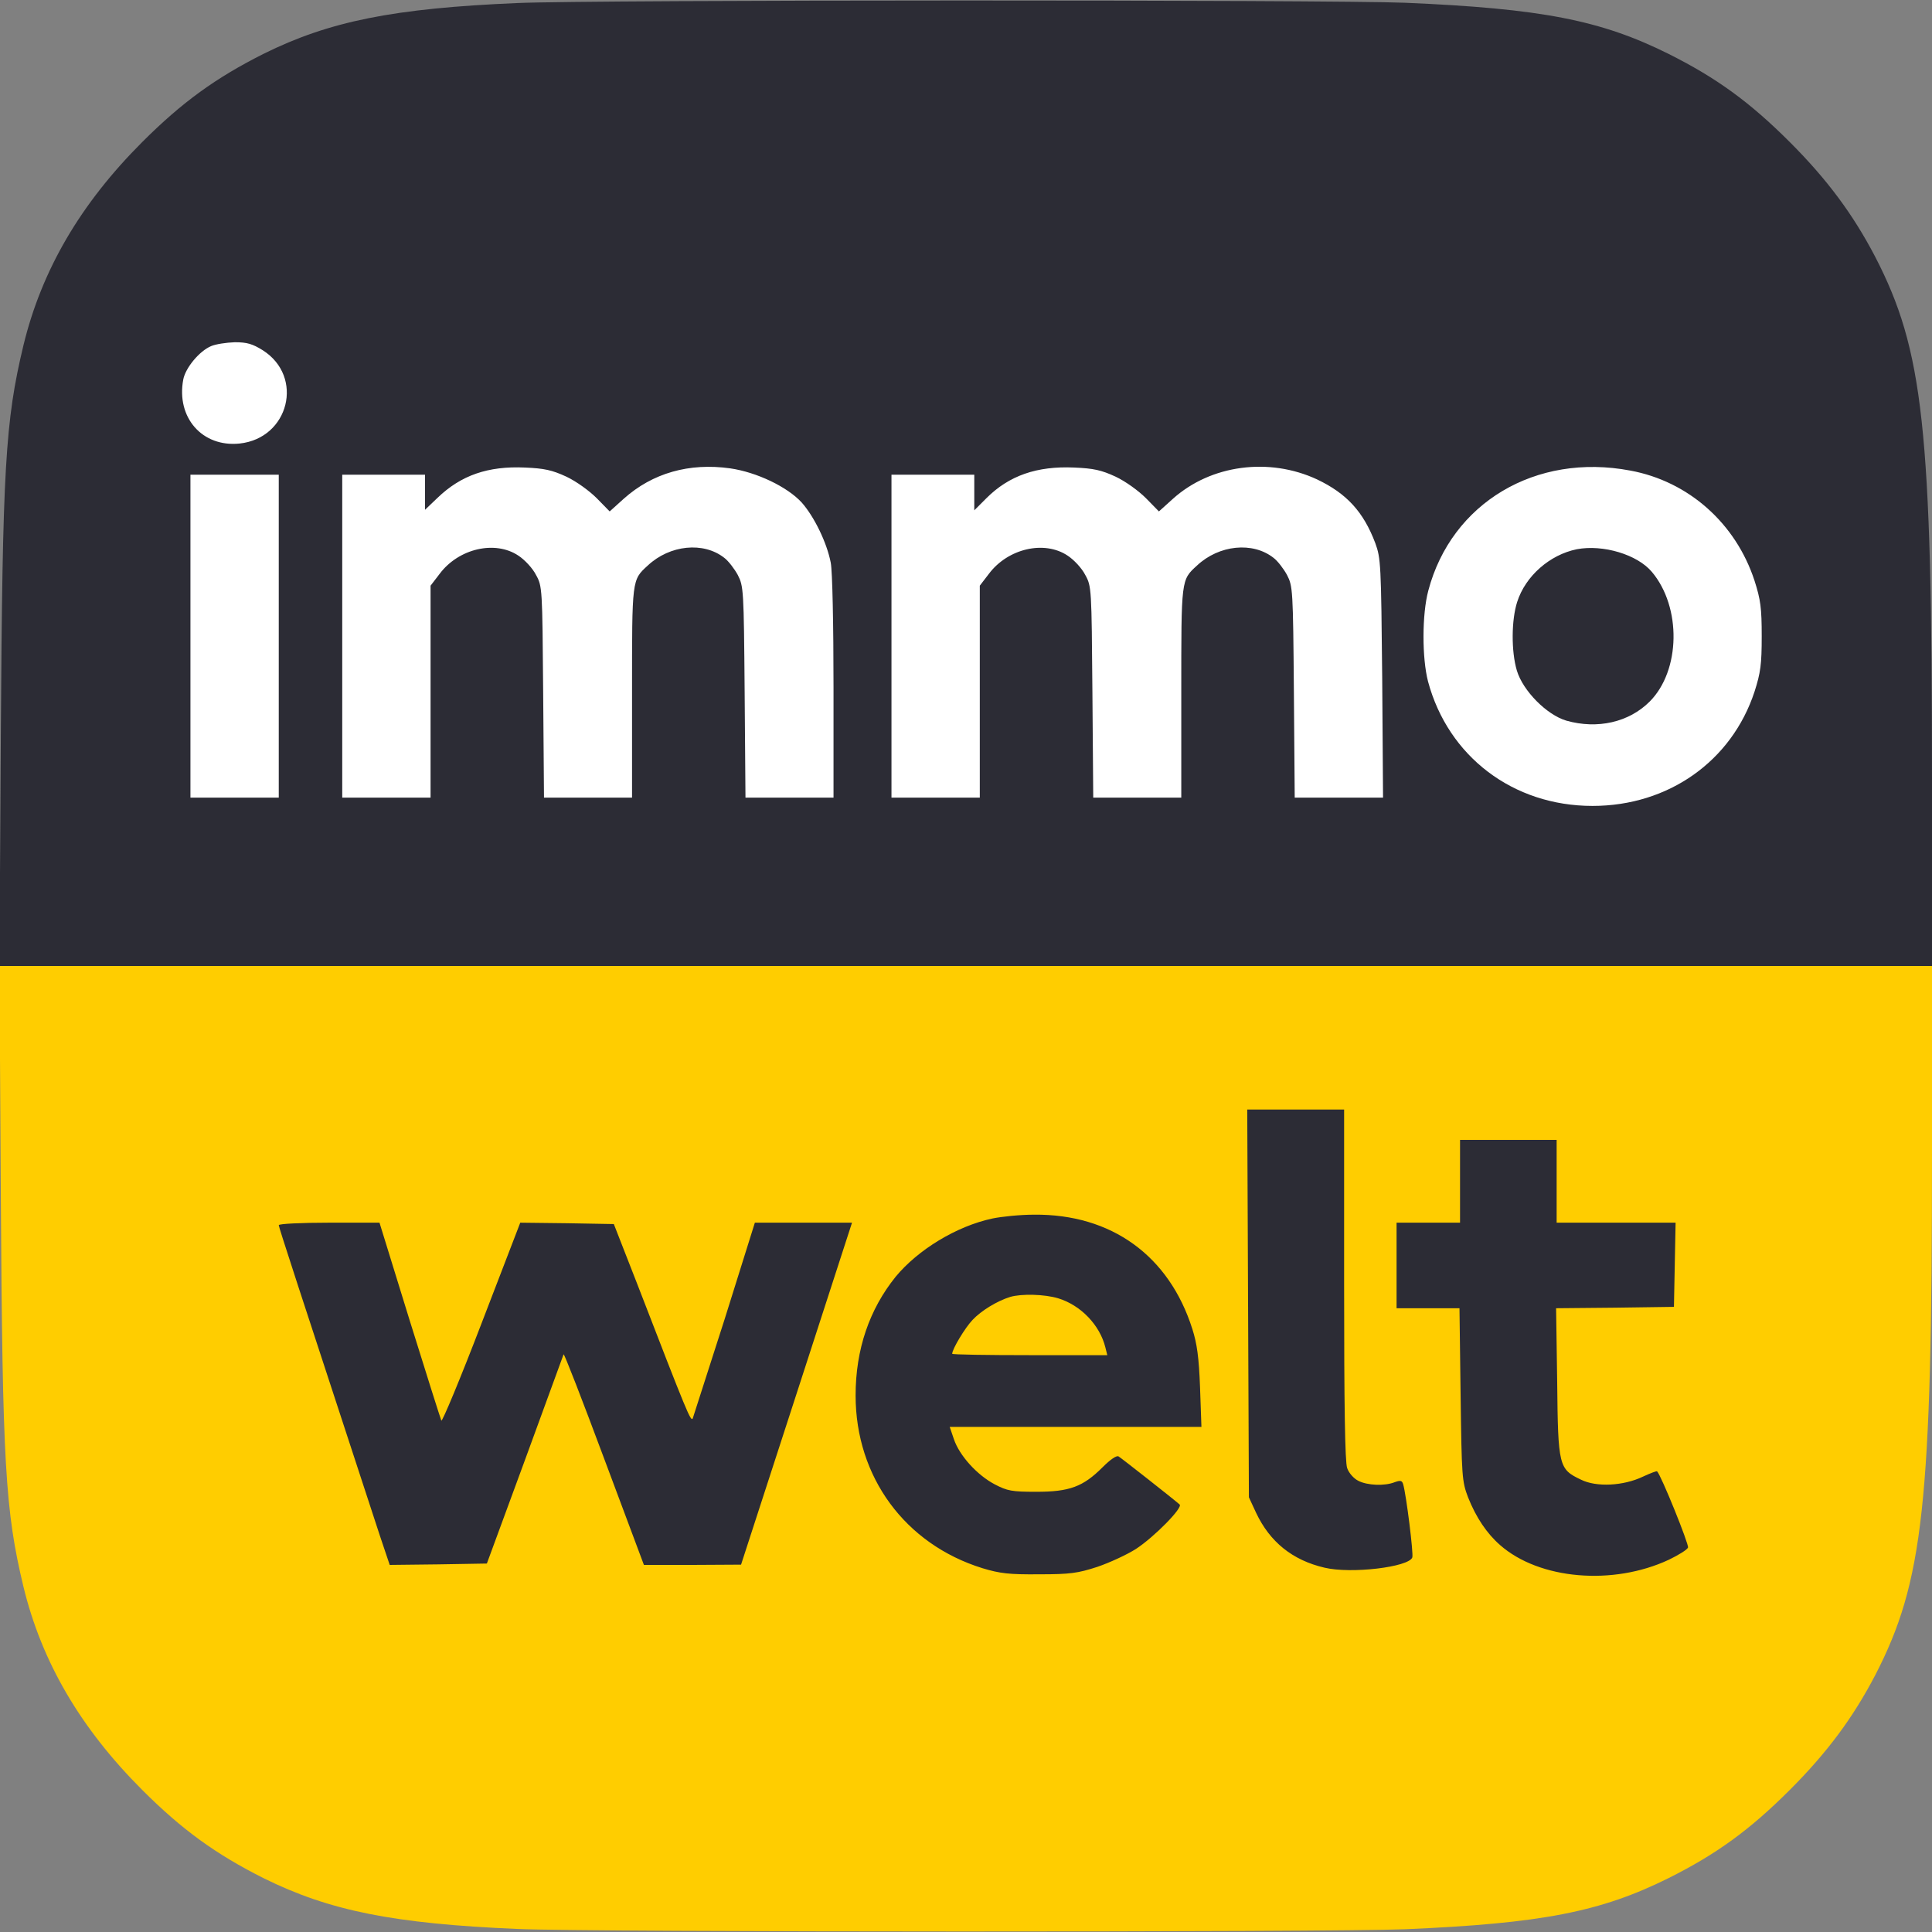 <?xml version="1.0" ?>
<svg xmlns="http://www.w3.org/2000/svg" viewBox="0 0 700 700">
	<rect x="0" y="0" width="700" height="700" fill="#808080" stroke="none"/>
	<path d="M 187.5,698.9 C 142.6,697.0 119.3,692.3 95.5,680.5 C 78.2,671.8 66.0,663.0 51.5,648.5 C 29.1,626.1 15.1,602.1 8.5,574.9 C 1.9,547.4 0.9,530.4 0.3,433.8 L -0.2,350.0 L 700.0,350.0 L 700.0,417.8 C 700.0,544.8 696.9,573.1 679.4,607.0 C 671.4,622.3 662.1,634.9 648.5,648.5 C 634.0,663.0 621.9,671.8 604.5,680.5 C 580.0,692.7 558.5,696.9 509.1,699.0 C 482.8,700.1 214.2,700.1 187.5,698.9" fill="#ffcd00"/>
	<path d="M 187.5,1.1 C 142.6,3.0 119.3,7.7 95.5,19.5 C 78.2,28.2 66.0,37.0 51.5,51.5 C 29.1,73.9 15.1,97.9 8.5,125.1 C 1.9,152.6 0.9,169.6 0.3,266.2 L -0.2,350.0 L 700.0,350.0 L 700.0,282.2 C 700.0,155.2 696.9,126.9 679.4,93.0 C 671.4,77.7 662.1,65.1 648.5,51.5 C 634.0,37.0 621.9,28.2 604.5,19.5 C 580.0,7.3 558.5,3.1 509.1,1.0 C 482.8,-0.1 214.2,-0.1 187.5,1.1" fill="#2c2c35"/>
	<path d="M 571.3,199.0 C 561.5,201.0 552.7,208.7 549.7,218.1 C 547.6,224.6 547.5,236.0 549.6,243.0 C 551.8,250.3 560.4,259.0 567.5,261.1 C 578.8,264.3 590.2,261.7 597.7,254.2 C 608.9,243.0 609.3,220.0 598.5,207.2 C 593.2,200.9 580.8,197.2 571.3,199.0 L 571.3,199.0 M 101.0,230.5 L 101.0,289.0 L 69.0,289.0 L 69.0,172.0 L 101.0,172.0 L 101.0,230.5 M 590.7,170.5 C 611.8,174.4 628.9,189.6 635.7,210.4 C 637.9,217.3 638.3,220.3 638.3,230.5 C 638.3,240.7 637.9,243.7 635.7,250.6 C 627.4,275.8 604.5,292.0 577.0,292.0 C 548.2,292.0 524.7,274.1 517.4,246.9 C 515.2,238.4 515.2,222.6 517.5,214.0 C 525.9,182.2 556.4,164.0 590.7,170.5 M 404.2,172.7 C 407.8,174.4 412.5,177.8 415.2,180.5 L 419.9,185.3 L 425.0,180.7 C 438.7,168.4 459.8,165.6 477.2,173.7 C 487.9,178.8 494.0,185.4 498.3,196.8 C 500.3,202.3 500.4,204.4 500.8,245.7 L 501.1,289.0 L 469.1,289.0 L 468.8,250.7 C 468.5,213.4 468.4,212.4 466.3,208.3 C 465.1,206.1 462.9,203.2 461.4,202.1 C 453.9,196.2 441.7,197.4 433.7,204.9 C 427.9,210.2 428.0,209.7 428.0,251.0 L 428.0,289.0 L 396.1,289.0 L 395.8,250.7 C 395.5,213.2 395.5,212.4 393.2,208.3 C 392.0,205.9 389.1,202.8 386.8,201.3 C 378.4,195.7 365.2,198.7 358.3,207.9 L 355.0,212.2 L 355.0,289.0 L 323.0,289.0 L 323.0,172.0 L 353.0,172.0 L 353.0,184.9 L 357.4,180.5 C 365.6,172.3 375.7,168.8 389.2,169.4 C 396.2,169.7 399.0,170.3 404.2,172.7 L 404.2,172.7 M 205.2,172.7 C 208.8,174.4 213.5,177.8 216.2,180.5 L 220.9,185.3 L 226.0,180.7 C 236.4,171.4 249.7,167.6 264.6,169.7 C 274.2,171.1 285.3,176.4 290.5,182.1 C 295.0,187.2 299.6,196.6 301.0,203.9 C 301.6,207.0 302.0,226.2 302.0,249.1 L 302.0,289.0 L 270.1,289.0 L 269.8,250.7 C 269.5,213.4 269.4,212.4 267.3,208.3 C 266.1,206.1 263.9,203.2 262.4,202.1 C 254.9,196.2 242.7,197.4 234.7,204.9 C 228.9,210.2 229.0,209.7 229.0,251.0 L 229.0,289.0 L 197.1,289.0 L 196.8,250.7 C 196.5,213.2 196.5,212.4 194.2,208.3 C 193.0,205.9 190.1,202.8 187.8,201.3 C 179.4,195.7 166.2,198.7 159.3,207.9 L 156.0,212.2 L 156.0,289.0 L 124.0,289.0 L 124.0,172.0 L 154.0,172.0 L 154.0,184.7 L 158.5,180.4 C 167.0,172.2 176.8,168.8 190.2,169.4 C 197.2,169.7 200.0,170.3 205.2,172.7 L 205.2,172.7 M 95.2,126.9 C 110.3,136.5 104.7,158.8 86.8,160.7 C 73.3,162.1 63.8,151.3 66.4,137.5 C 67.2,133.3 72.2,127.2 76.5,125.4 C 78.1,124.7 82.0,124.1 85.1,124.0 C 89.5,124.0 91.5,124.6 95.2,126.9 L 95.2,126.9" fill="#fff"/>
	<path d="M 452.2,472.2 L 452.5,542.5 L 455.1,548.1 C 460.1,558.7 468.3,565.3 479.9,568.0 C 489.5,570.3 510.4,567.8 511.7,564.3 C 512.2,563.1 509.5,541.5 508.4,537.8 C 508.0,536.4 507.4,536.3 505.4,537.0 C 501.7,538.5 495.3,538.2 492.1,536.5 C 490.5,535.7 488.7,533.7 488.1,531.9 C 487.3,529.7 487.0,509.1 487.0,465.4 L 487.0,402.0 L 451.9,402.0 L 452.2,472.2 M 529.0,428.0 L 529.0,443.0 L 506.0,443.0 L 506.0,474.0 L 528.8,474.0 L 529.2,505.2 C 529.6,535.2 529.7,536.7 531.9,542.5 C 534.8,549.8 538.7,555.6 543.5,559.8 C 557.7,572.3 584.4,574.6 604.7,565.1 C 608.2,563.4 611.3,561.5 611.6,560.7 C 612.0,559.6 601.9,534.6 600.4,533.1 C 600.2,532.9 597.9,533.8 595.3,535.0 C 588.2,538.4 578.4,538.9 572.8,536.1 C 564.8,532.3 564.5,531.3 564.2,500.8 L 563.8,474.0 L 585.2,473.8 L 606.5,473.5 L 606.8,458.2 L 607.1,443.0 L 564.0,443.0 L 564.0,413.0 L 529.0,413.0 L 529.0,428.0 M 359.5,441.5 C 346.5,444.3 332.6,452.8 324.5,462.6 C 315.0,474.4 310.0,488.9 310.0,505.6 C 310.0,535.1 327.9,559.5 356.0,568.2 C 362.3,570.1 365.6,570.5 376.5,570.4 C 387.8,570.4 390.5,570.0 397.6,567.7 C 402.0,566.2 408.3,563.3 411.6,561.2 C 418.3,556.8 428.7,546.2 427.4,545.1 C 425.0,543.0 406.3,528.3 405.3,527.7 C 404.6,527.2 402.3,528.8 399.5,531.6 C 392.4,538.7 387.5,540.5 375.5,540.5 C 366.6,540.5 365.0,540.2 360.4,537.8 C 354.1,534.5 347.6,527.4 345.6,521.4 L 344.1,517.0 L 435.3,517.0 L 434.8,502.7 C 434.4,491.9 433.7,486.8 432.0,481.5 C 423.6,455.0 402.7,439.8 374.6,440.1 C 369.6,440.1 362.8,440.8 359.5,441.5 L 359.5,441.5 M 383.4,470.4 C 391.6,472.9 398.5,480.1 400.5,488.2 L 401.2,491.0 L 373.1,491.0 C 357.6,491.0 345.0,490.8 345.0,490.5 C 345.0,488.8 349.7,481.0 352.4,478.2 C 355.5,474.9 361.2,471.4 366.0,469.9 C 370.1,468.7 378.4,468.9 383.4,470.4 L 383.4,470.4 M 101.0,443.9 C 101.0,444.6 107.5,464.5 137.6,556.3 L 141.2,567.0 L 158.8,566.8 L 176.4,566.5 L 190.2,529.0 L 204.2,490.7 C 204.4,490.3 211.0,507.3 218.9,528.5 L 233.3,567.0 L 250.9,567.0 L 268.5,566.9 L 288.6,505.0 L 308.7,443.0 L 273.5,443.0 L 262.6,477.8 L 251.0,513.9 C 250.3,515.2 249.3,512.9 230.8,465.0 L 222.4,443.5 L 205.5,443.2 L 188.5,443.0 L 174.5,479.4 C 166.8,499.5 160.2,515.3 159.9,514.7 C 159.6,514.0 154.4,497.6 148.4,478.3 L 137.5,443.0 L 119.3,443.0 C 109.2,443.0 101.0,443.4 101.0,443.9" fill="#2c2c35"/>
</svg>
